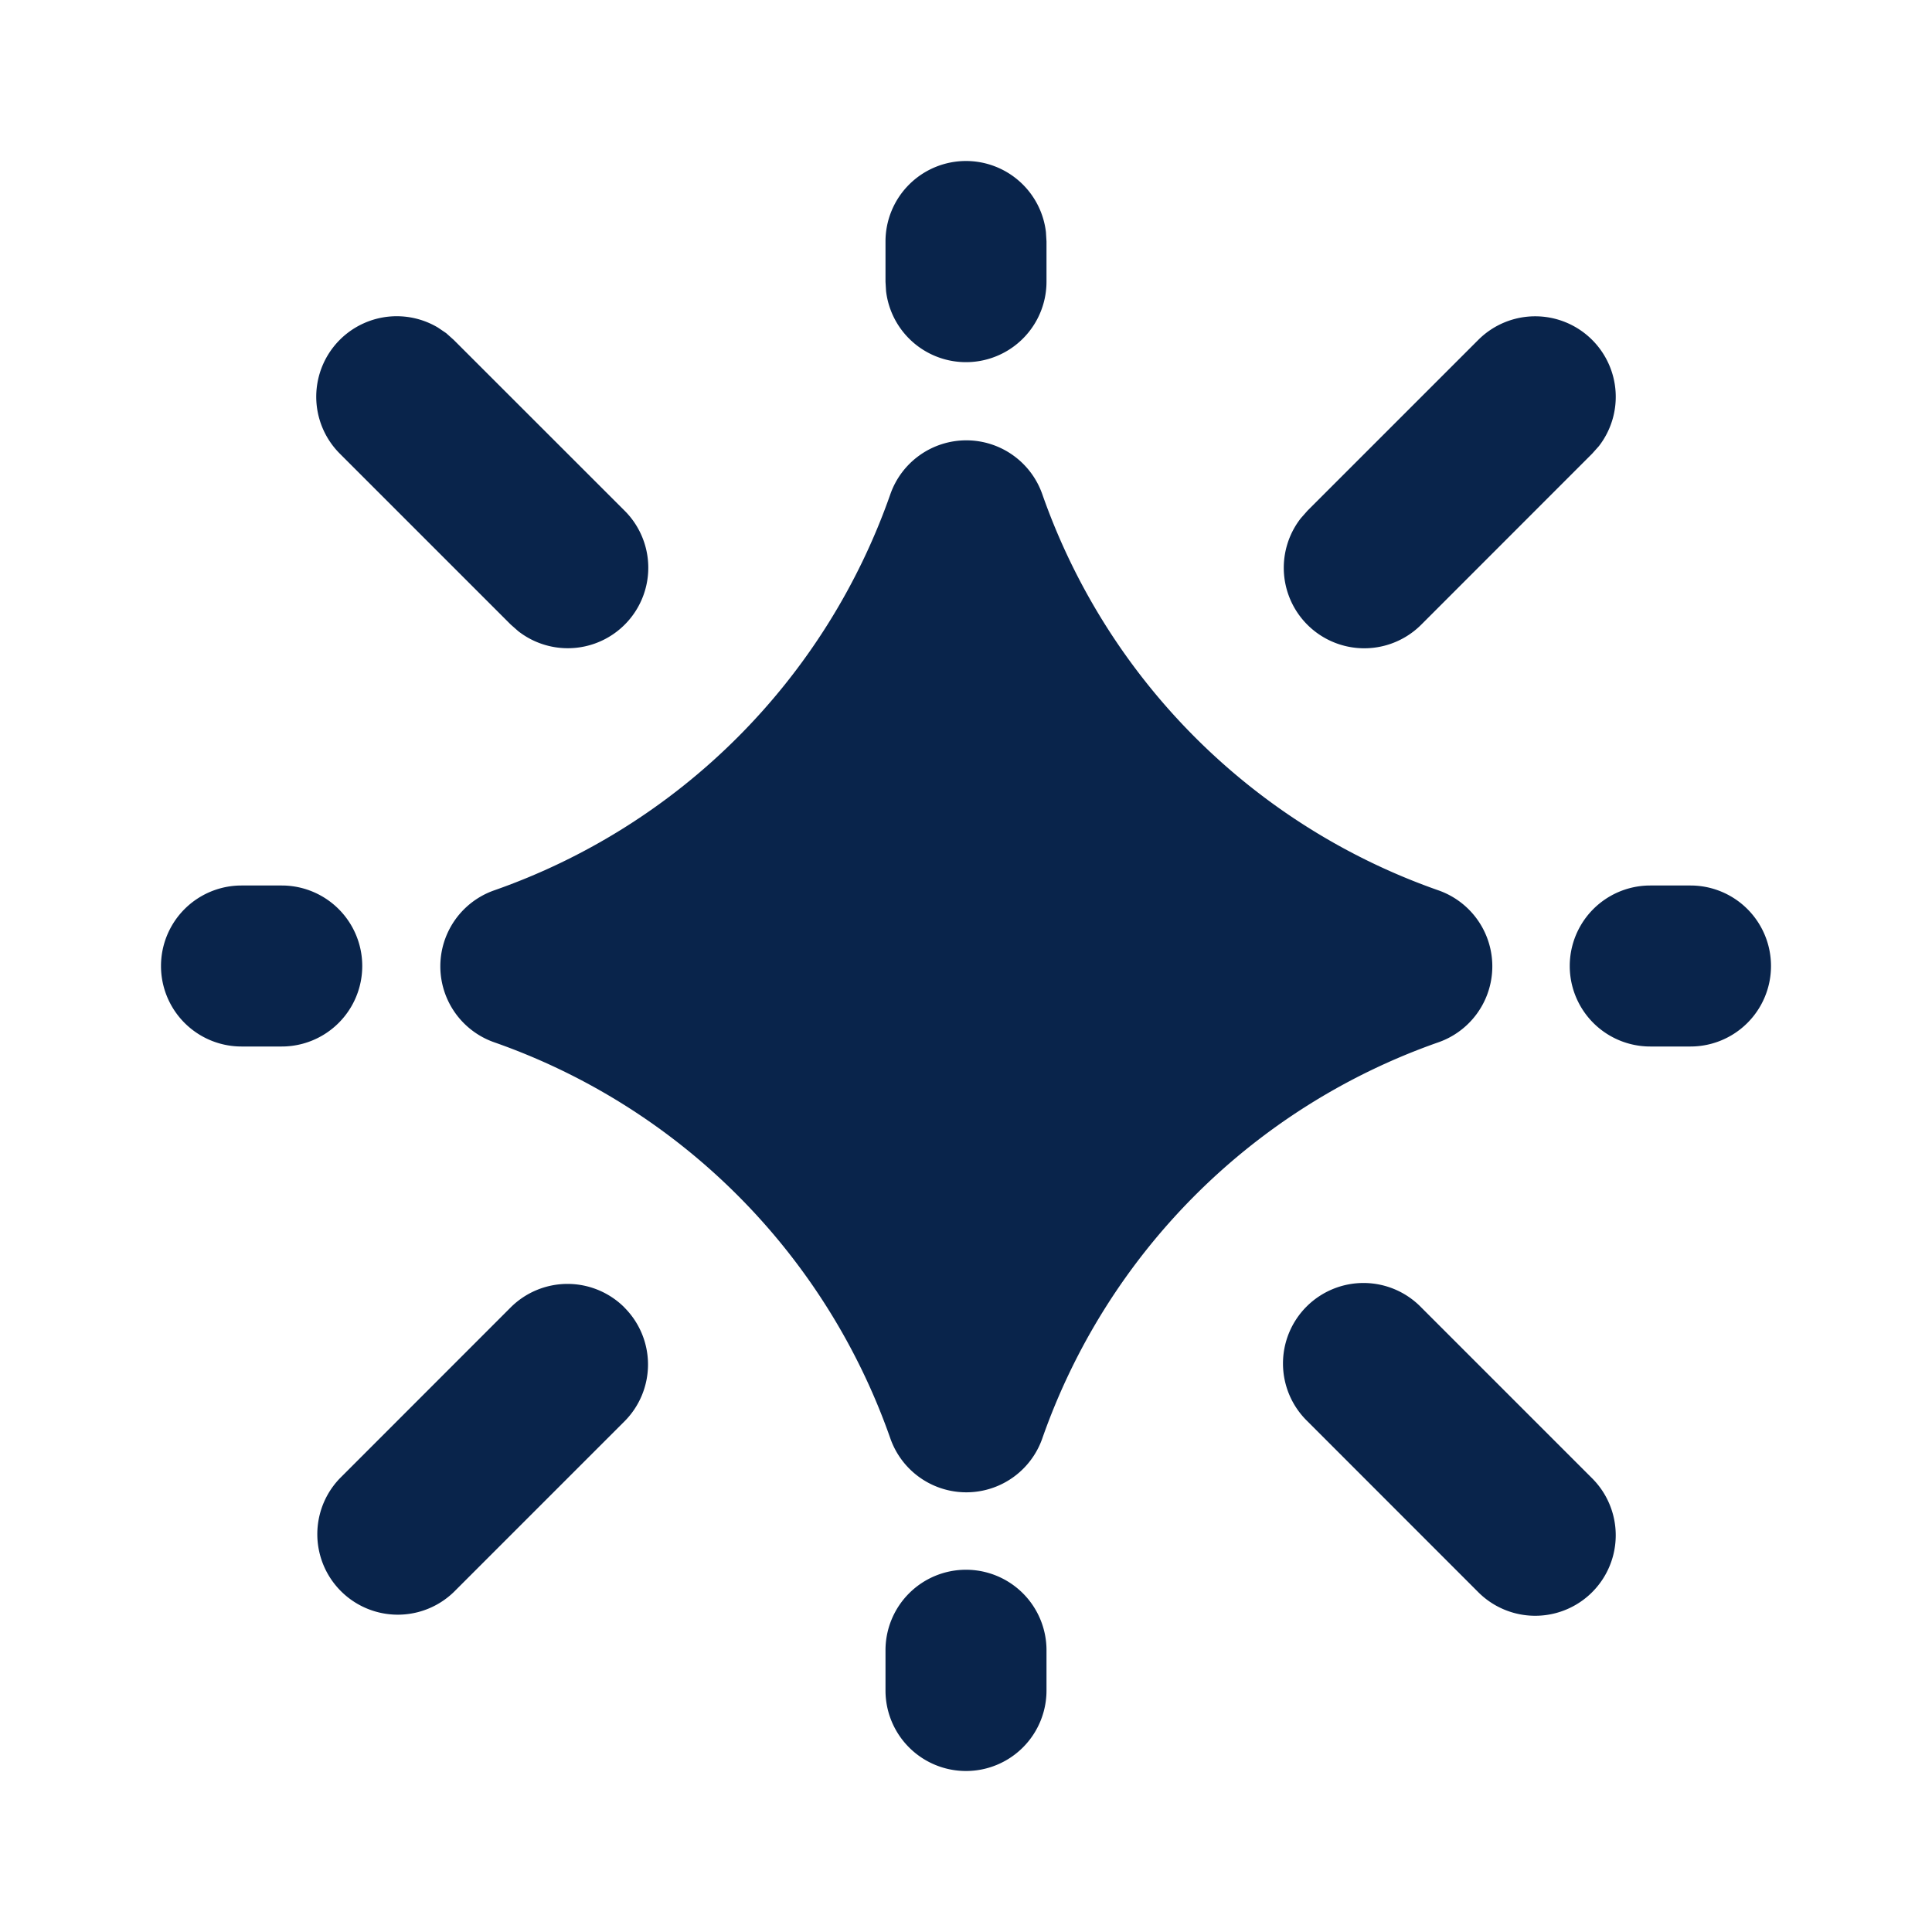 <svg xmlns="http://www.w3.org/2000/svg" width="24" height="24"><g fill="none"><path fill="#09244B" d="M12 19.5a1 1 0 0 1 1 1v.5a1 1 0 1 1-2 0v-.5a1 1 0 0 1 1-1m5.657-3.257 2.121 2.121a1 1 0 0 1-1.414 1.415l-2.121-2.122a1 1 0 1 1 1.414-1.414m-9.9 0a1 1 0 0 1 0 1.414l-2.12 2.12a1 1 0 0 1-1.415-1.413l2.121-2.122a1 1 0 0 1 1.414 0M12.004 5.47a1 1 0 0 1 .944.67 8.025 8.025 0 0 0 4.92 4.92 1 1 0 0 1 0 1.888 8.025 8.025 0 0 0-4.92 4.92 1 1 0 0 1-1.888 0 8.025 8.025 0 0 0-4.92-4.92 1 1 0 0 1 0-1.888 8.024 8.024 0 0 0 4.92-4.92 1 1 0 0 1 .944-.67M21 11a1 1 0 1 1 0 2h-.5a1 1 0 1 1 0-2zM3.5 11a1 1 0 1 1 0 2H3a1 1 0 1 1 0-2zm16.278-6.778a1 1 0 0 1 .084 1.32l-.084.094-2.12 2.121a1 1 0 0 1-1.498-1.32l.083-.094 2.121-2.121a1 1 0 0 1 1.414 0M5.542 4.138l.094.084 2.121 2.12a1 1 0 0 1-1.32 1.498l-.094-.083-2.121-2.121A1 1 0 0 1 5.44 4.069zM12 2a1 1 0 0 1 .993.883L13 3v.5a1 1 0 0 1-1.993.117L11 3.5V3a1 1 0 0 1 1-1"/></g></svg>